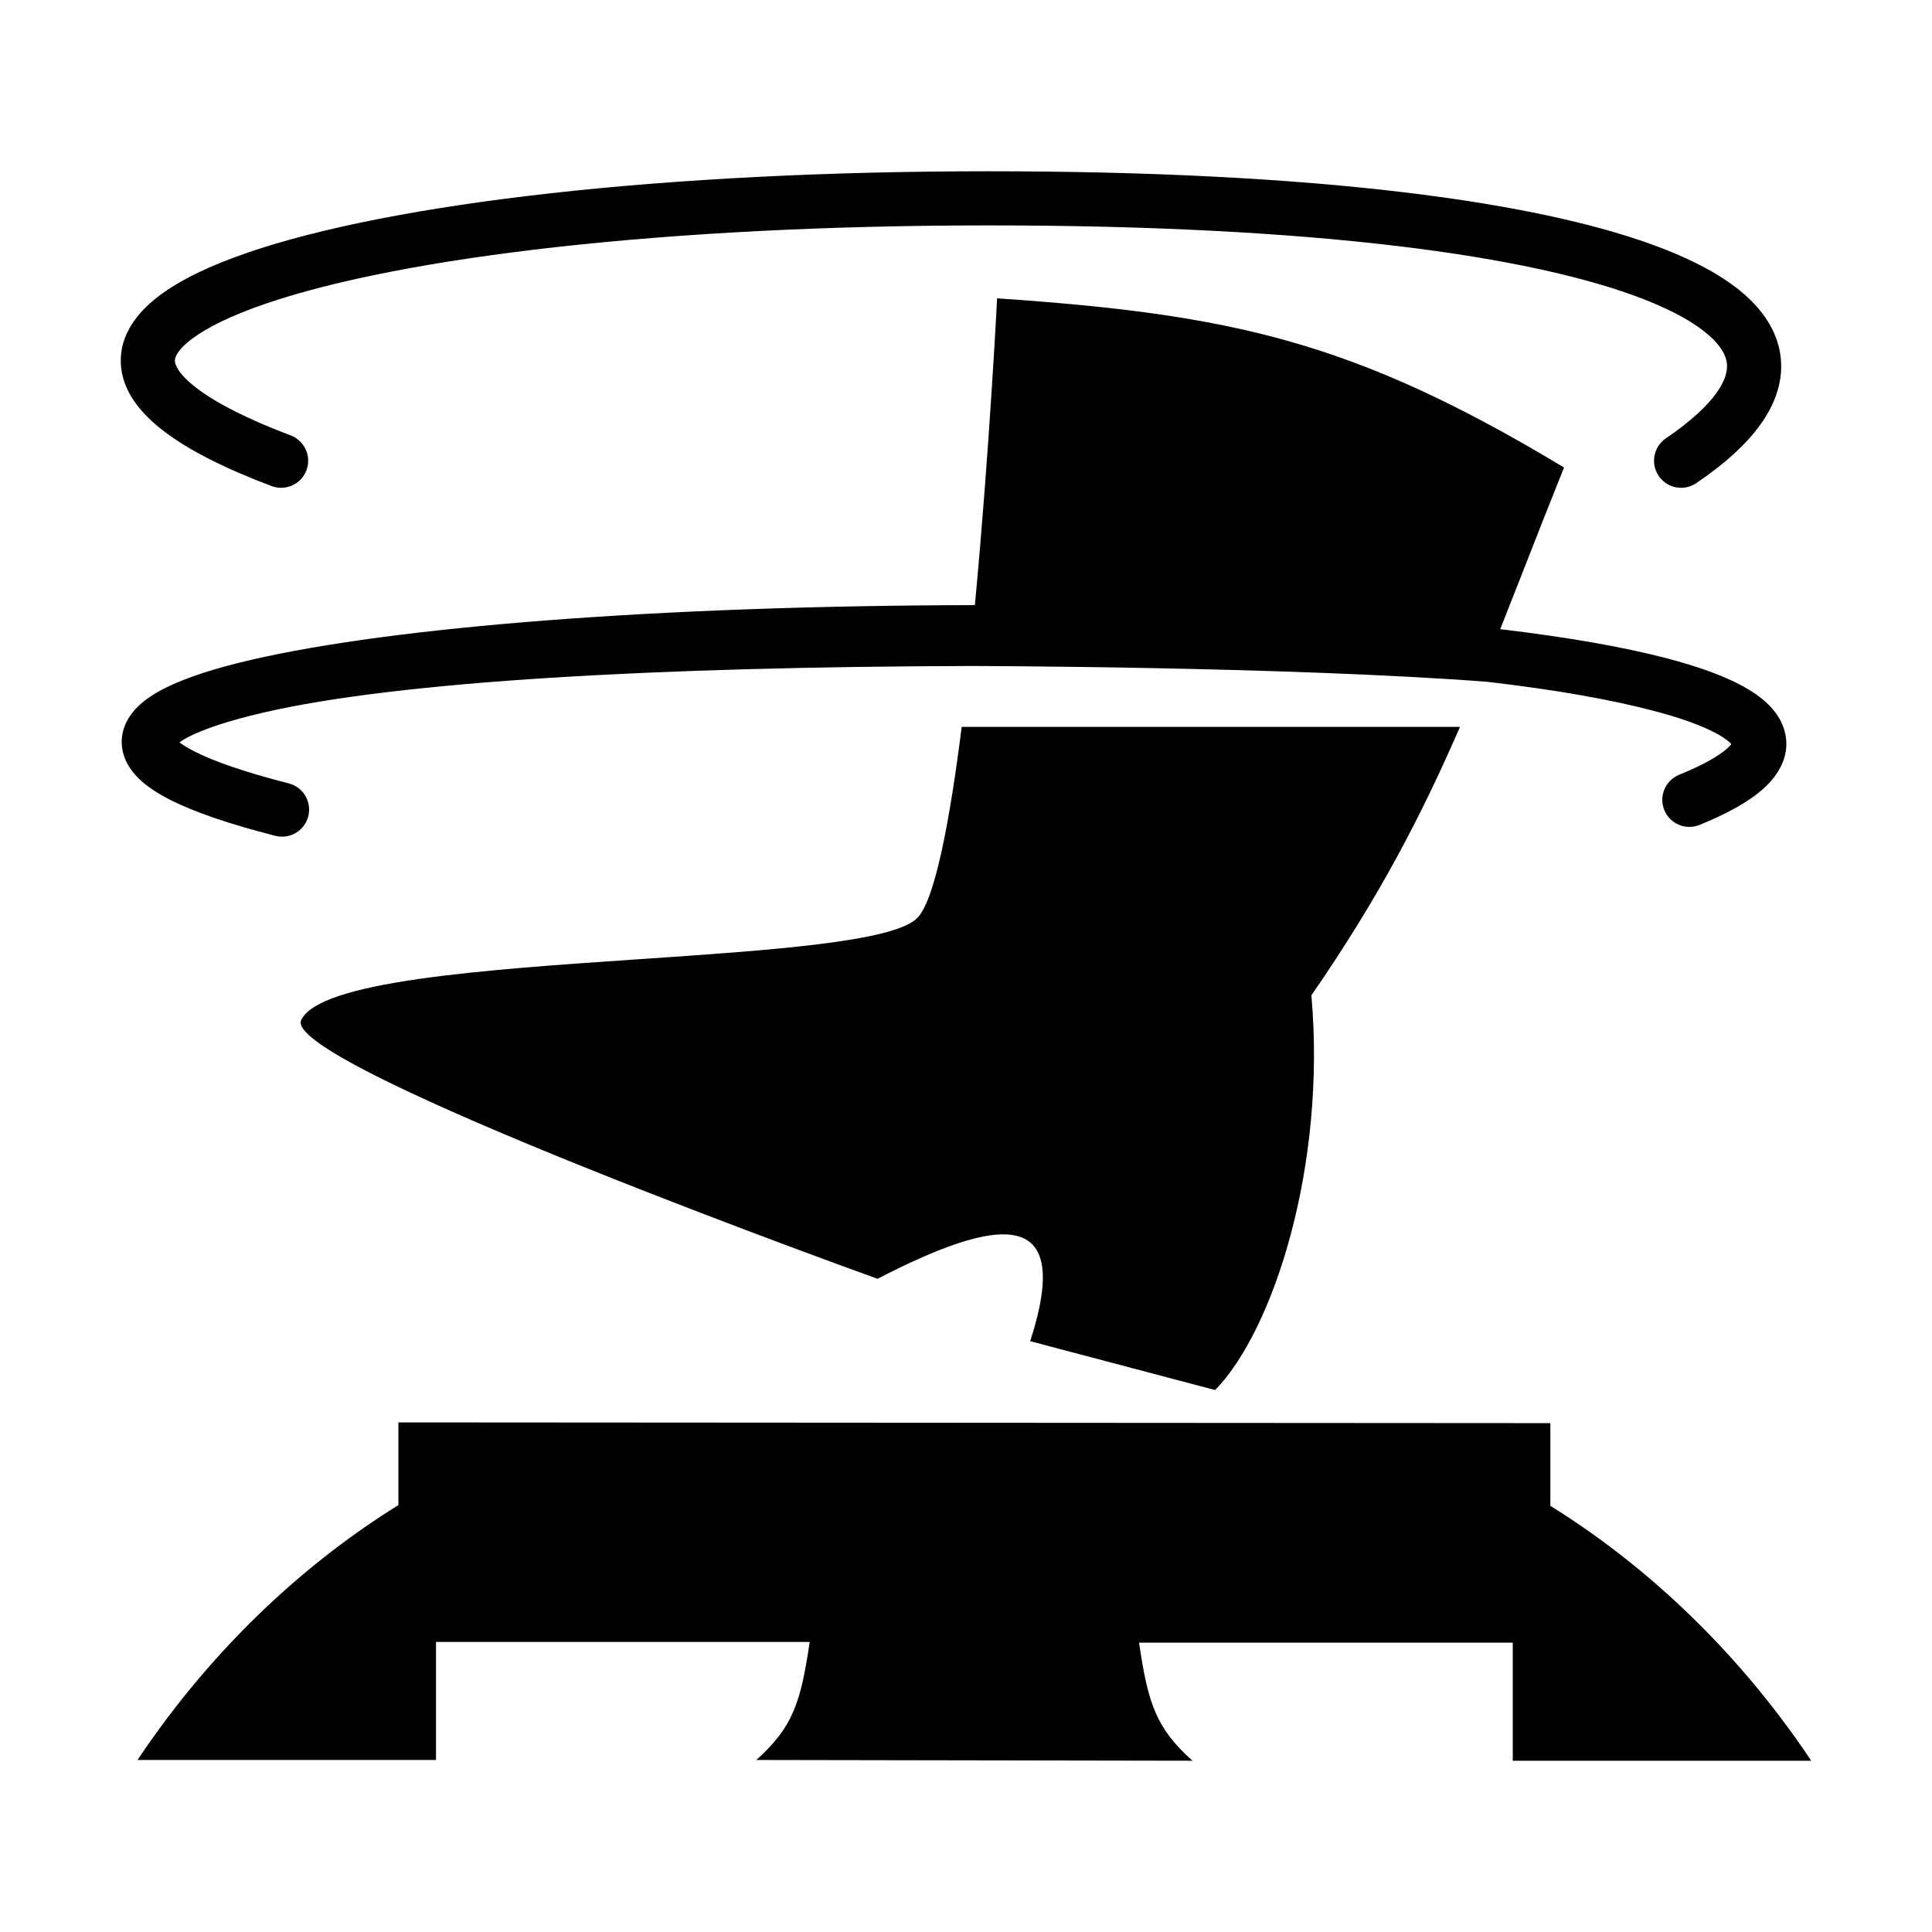 <?xml version="1.0" encoding="utf-8"?>
<svg width="256" height="256" viewBox="0 0 256 256" fill="none" xmlns="http://www.w3.org/2000/svg">
  <path d="M 26.14 51.49 C 28.641 53.383 32.655 55.482 38.516 57.695 C 40.369 58.395 41.304 60.465 40.604 62.317 C 39.904 64.171 37.835 65.106 35.982 64.406 C 29.837 62.086 25.099 59.698 21.811 57.21 C 18.613 54.79 16.145 51.775 16.006 48.103 C 15.863 44.333 18.214 41.378 21.048 39.225 C 23.935 37.031 27.984 35.133 32.823 33.473 C 52.136 26.847 88.07 22.694 130.999 22.694 C 173.88 22.694 204.47 26.586 220.911 33.162 C 225.058 34.821 228.502 36.726 231.051 38.931 C 233.612 41.148 235.461 43.848 235.912 47.046 C 236.369 50.272 235.311 53.357 233.353 56.132 C 231.417 58.874 228.49 61.494 224.769 64.018 C 223.13 65.131 220.9 64.703 219.788 63.064 C 218.675 61.425 219.103 59.195 220.742 58.083 C 224.07 55.825 226.238 53.772 227.491 51.996 C 228.719 50.256 228.94 48.98 228.81 48.049 C 228.675 47.091 228.071 45.839 226.356 44.355 C 224.629 42.86 221.978 41.315 218.247 39.823 C 203.181 33.796 173.796 29.867 130.999 29.867 C 88.249 29.867 53.297 34.032 35.15 40.258 C 30.624 41.811 27.396 43.41 25.388 44.936 C 23.326 46.503 23.161 47.493 23.174 47.832 C 23.19 48.27 23.549 49.53 26.14 51.49 Z" fill="black"/>
  <path d="M 52.79 188.474 L 52.79 199.433 C 41.233 206.606 28.68 217.565 18.219 233.206 L 57.771 233.206 L 57.771 217.565 L 107.286 217.565 C 106.109 225.618 105.038 228.886 100.213 233.206 L 158.006 233.306 C 153.181 228.986 152.11 225.717 150.933 217.664 L 200.448 217.664 L 200.448 233.306 L 240 233.306 C 229.539 217.664 216.986 206.705 205.429 199.532 L 205.429 188.573 L 52.79 188.474 Z" fill="black"/>
  <path fill-rule="evenodd" clip-rule="evenodd" d="M 34.922 94.417 C 52.853 90.256 87.029 88.362 128.607 88.248 C 128.607 88.248 170.37 88.306 197.051 90.341 C 206.152 91.391 213.488 92.717 219.006 94.159 C 222.854 95.165 225.634 96.204 227.46 97.199 C 228.665 97.854 229.193 98.348 229.41 98.598 C 229.311 98.728 229.145 98.914 228.871 99.161 C 227.812 100.116 225.799 101.321 222.502 102.659 C 220.666 103.404 219.782 105.495 220.527 107.331 C 221.272 109.166 223.364 110.05 225.199 109.305 C 228.776 107.854 231.697 106.272 233.677 104.487 C 235.651 102.705 237.34 100.053 236.466 96.856 C 235.703 94.077 233.281 92.201 230.893 90.9 C 228.338 89.509 224.929 88.293 220.82 87.219 C 215.141 85.735 207.775 84.435 198.789 83.368 C 199.813 80.789 200.853 78.134 201.932 75.378 L 201.938 75.363 L 201.939 75.361 L 201.94 75.358 L 201.941 75.356 C 203.589 71.148 205.329 66.707 207.241 61.947 C 179.386 45.17 163.179 41.654 132.122 39.531 C 132.122 39.531 131.103 59.748 129.177 80.181 C 87.148 80.263 52.157 83.054 33.301 87.429 C 28.521 88.538 24.546 89.8 21.705 91.259 C 20.292 91.986 18.954 92.864 17.943 93.963 C 16.902 95.096 16.027 96.681 16.136 98.631 C 16.242 100.524 17.238 102.018 18.326 103.098 C 19.415 104.181 20.85 105.111 22.468 105.939 C 25.715 107.601 30.392 109.196 36.485 110.752 C 38.404 111.242 40.358 110.084 40.848 108.165 C 41.338 106.246 40.179 104.292 38.26 103.802 C 32.351 102.293 28.277 100.854 25.736 99.554 C 24.821 99.085 24.198 98.69 23.783 98.365 C 24.069 98.163 24.456 97.911 24.984 97.639 C 27.039 96.583 30.338 95.48 34.922 94.417 Z" fill="black"/>
  <path d="M 116.281 169.445 C 116.281 169.445 38.14 141.398 39.867 135.273 C 42.04 130.001 64.132 128.498 84.866 127.087 C 102.145 125.91 118.481 124.798 121.561 121.624 C 123.877 119.237 125.843 108.897 127.428 96.318 L 193.452 96.318 C 188.357 108.054 182.698 118.961 173.766 131.885 C 175.759 154.401 168.785 176.219 161.014 184.19 L 136.506 177.714 C 142.384 159.582 132.122 161.275 116.281 169.445 Z" fill="black"/>
</svg>
